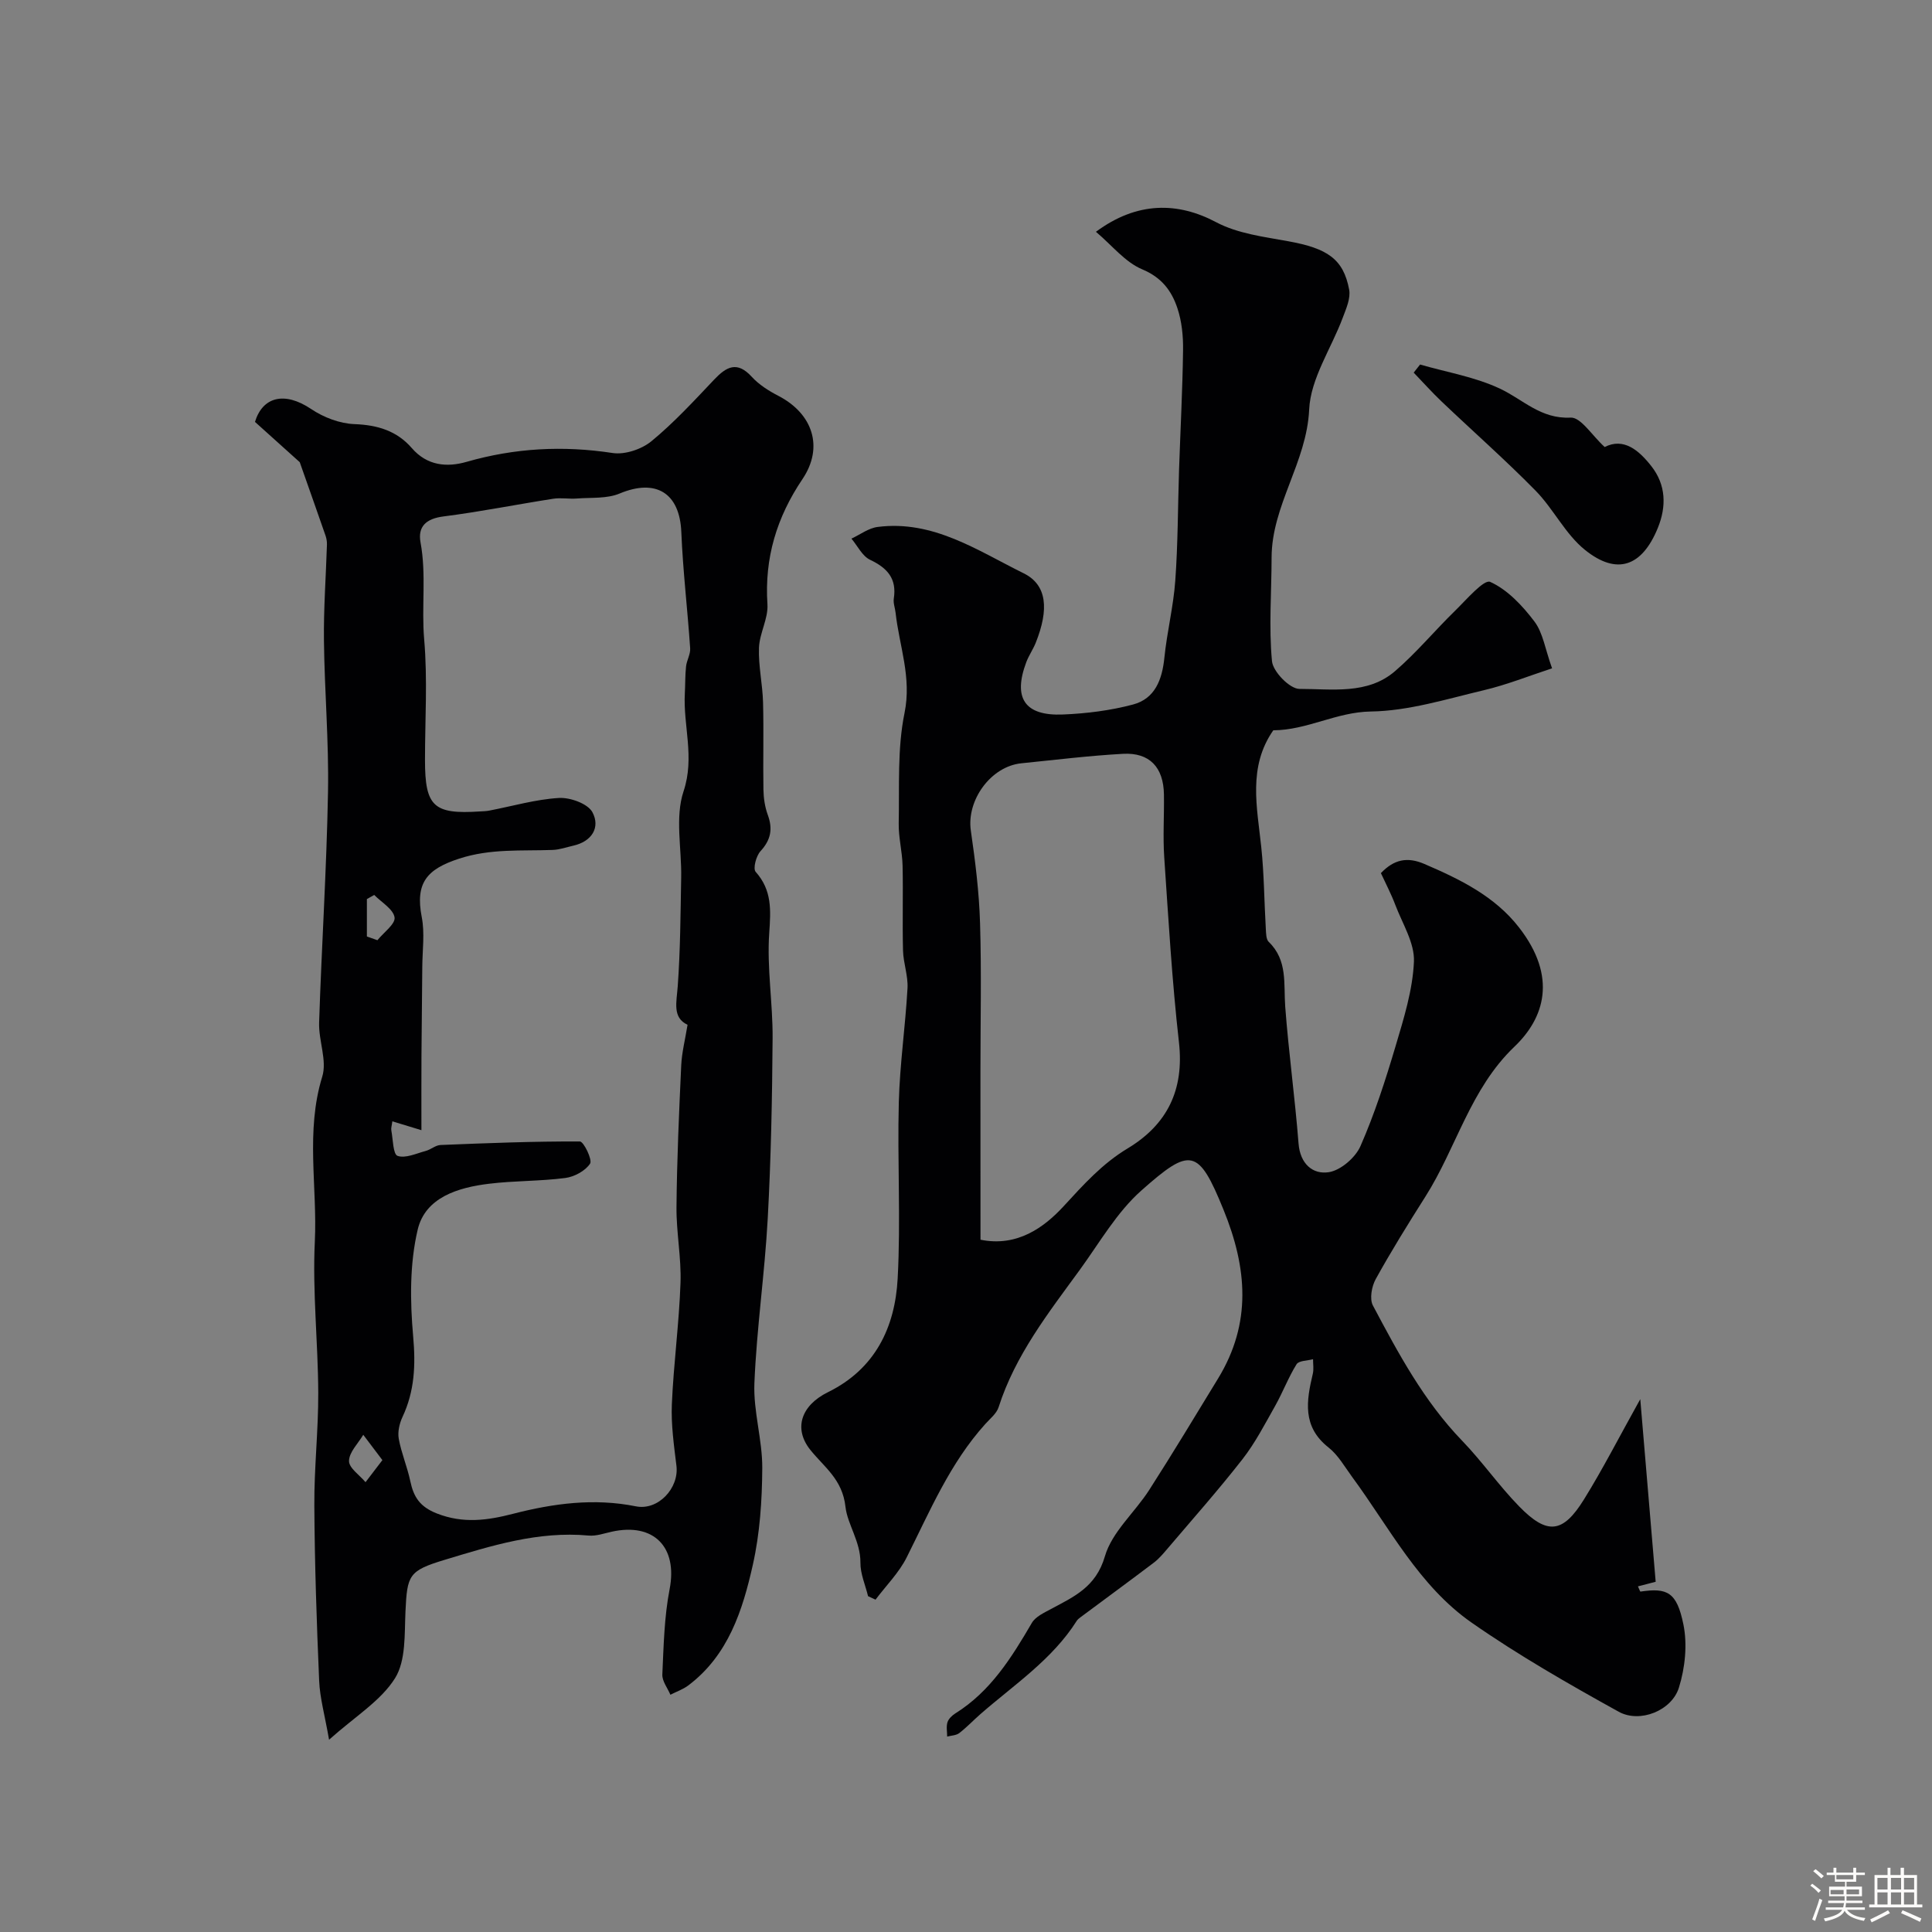 <svg enable-background="new 0 0 400 400" viewBox="0 0 400 400" xmlns="http://www.w3.org/2000/svg"><rect x="0" y="0" width="400" height="400" fill="#808080" stroke="none"/><path d="m374.8 390.4.4-.4c.7.5 1.3 1 1.8 1.4l-.5.5c-.5-.6-1.1-1.1-1.7-1.5zm1 7.3-.6-.3c.5-1.4 1.1-2.8 1.5-4.3.2.1.4.2.6.3-.5 1.3-1 2.8-1.5 4.3zm-.4-10.3.5-.4c.4.3 1 .8 1.7 1.4l-.5.5c-.5-.5-1.1-1-1.7-1.5zm2.5.3h1.7v-1h.6v1h3.5v-1h.6v1h1.8v.5h-1.8v1.4h-2v1h3.2v2h-3.2v.9h3.3v.5h-3.4c0 .3-.1.6-.1.9h4v.5h-3.7c.7.9 1.9 1.5 3.8 1.7-.1.2-.2.4-.3.6-2.1-.4-3.5-1.1-4-2.1-.4 1-1.8 1.7-4 2.2-.1-.2-.2-.4-.3-.6 2.1-.4 3.4-1 3.8-1.8h-3.4v-.5h3.6c.1-.3.1-.6.2-.9h-3.3v-.5h3.4c0-.3 0-.6 0-.9h-3.2v-2h3.3v-1h-2.1v-1.4h-1.7v-.5zm1.1 3.5v1h2.7c0-.3 0-.4 0-.4 0-.1 0-.2 0-.2 0-.1 0-.2 0-.3h-2.7zm1.2-3v.9h3.5v-.9zm4.7 3h-2.6v.6.4h2.6z" fill="#fcfbfa"/><path d="m393.6 386.7h.6v1.5h2.7v6.1h1.1v.6h-11v-.6h1.1v-6.1h2.7v-1.5h.6v1.5h2.1v-1.5zm-2.7 8.8.4.6c-1.2.6-2.5 1.3-3.8 1.9-.1-.2-.2-.4-.3-.6 1.2-.6 2.5-1.2 3.7-1.9zm-2.2-6.7v2.4h2.1v-2.4zm0 3v2.5h2.1v-2.5zm2.8-3v2.4h2.1v-2.4zm0 3v2.5h2.1v-2.5zm6 6.1c-1.4-.7-2.7-1.3-3.9-1.8l.3-.6c1.5.6 2.7 1.2 3.9 1.7zm-1.2-9.1h-2.1v2.4h2.1zm-2.1 3v2.5h2.1v-2.5z" fill="#fcfbfa"/><g fill="#010103"><path d="m179.72 330.47c-.56-2.32-1.61-4.65-1.58-6.97.04-4.29-2.7-7.95-3.09-11.51-.63-5.73-4.39-8.2-7.29-11.82-3.47-4.34-1.99-9.16 3.69-11.95 9.77-4.81 13.85-13.42 14.4-23.48.66-12.15-.08-24.37.24-36.55.21-7.88 1.36-15.72 1.8-23.6.14-2.57-.86-5.18-.93-7.78-.15-5.86.04-11.73-.09-17.58-.07-2.94-.86-5.87-.8-8.79.16-7.62-.31-15.43 1.2-22.81 1.52-7.4-1.09-13.89-1.85-20.78-.11-.98-.51-1.99-.37-2.91.65-4.14-1.32-6.34-4.91-8.04-1.62-.77-2.59-2.88-3.86-4.38 1.8-.84 3.54-2.18 5.42-2.42 11.49-1.48 20.7 4.89 30.23 9.59 4.87 2.4 5.28 7.46 2.5 14.41-.55 1.36-1.42 2.6-1.94 3.97-2.81 7.45-.35 11.19 7.58 10.86 4.87-.2 9.82-.82 14.52-2.07 4.54-1.21 6.02-5.15 6.48-9.67.54-5.35 1.88-10.63 2.26-15.99.55-7.62.53-15.28.78-22.93.28-8.26.72-16.52.83-24.78.04-2.91-.26-5.97-1.18-8.71-1.19-3.55-3.22-6.32-7.26-8.01-3.55-1.48-6.27-4.97-9.6-7.78 8.54-6.33 16.99-6.18 24.9-1.98 4.44 2.35 9.86 3.02 14.93 3.94 8.09 1.47 11.41 3.66 12.6 10.02.33 1.79-.62 3.93-1.32 5.79-2.37 6.37-6.67 12.6-6.96 19.03-.51 10.98-7.77 19.85-7.78 30.67-.01 7.15-.59 14.35.08 21.43.21 2.18 3.7 5.75 5.69 5.74 6.71-.01 14.08 1.24 19.78-3.67 4.45-3.83 8.24-8.42 12.46-12.53 2.33-2.28 5.96-6.53 7.24-5.96 3.59 1.61 6.7 4.94 9.17 8.21 1.77 2.34 2.21 5.69 3.65 9.69-4.75 1.55-9.37 3.41-14.16 4.54-7.73 1.83-15.56 4.29-23.38 4.4-7.14.11-13.18 3.86-20.18 3.89-5.28 7.58-3.36 15.89-2.49 24.17.59 5.59.61 11.24.94 16.86.06.95.04 2.23.61 2.78 3.95 3.81 3.06 8.67 3.41 13.4.71 9.46 2.02 18.88 2.76 28.34.33 4.23 2.96 6.45 6.26 5.94 2.46-.38 5.51-3.01 6.56-5.4 2.93-6.68 5.19-13.69 7.27-20.7 1.7-5.73 3.55-11.62 3.8-17.51.16-3.84-2.37-7.82-3.84-11.69-.85-2.26-1.98-4.41-3-6.62 2.72-2.85 5.48-3.42 9.02-1.89 7.37 3.17 14.54 6.66 19.57 13.13 8.02 10.3 5.23 18.8-.94 24.69-9.16 8.74-12 20.9-18.44 31.05-3.56 5.61-7.07 11.27-10.28 17.07-.84 1.52-1.31 4.11-.58 5.48 5.26 9.91 10.56 19.8 18.48 28 4.16 4.31 7.61 9.3 11.79 13.58 5.82 5.96 9.05 5.62 13.43-1.45 3.91-6.3 7.28-12.92 11.65-20.75 1.13 13.42 2.14 25.39 3.19 37.81-1.05.27-2.33.6-3.67.95.27.57.44 1.09.52 1.08 5.54-.82 7.52.08 8.89 6.8.85 4.16.35 8.99-.93 13.09-1.48 4.76-8.08 7.41-12.46 4.99-10.38-5.75-20.73-11.67-30.44-18.44-10.95-7.63-17.02-19.67-24.75-30.17-1.55-2.11-2.91-4.55-4.91-6.12-5.45-4.3-4.57-9.63-3.24-15.23.23-.96.05-2.01.05-3.03-1.17.32-2.93.28-3.41 1.04-1.7 2.73-2.85 5.81-4.43 8.62-2.13 3.77-4.14 7.68-6.79 11.07-4.95 6.34-10.3 12.37-15.51 18.5-.86 1.01-1.74 2.06-2.78 2.86-5.06 3.83-10.18 7.58-15.27 11.37-.27.2-.54.42-.72.69-5.08 8.03-12.94 13.21-19.91 19.29-1.49 1.3-2.86 2.76-4.43 3.97-.64.49-1.65.5-2.5.72 0-.99-.22-2.05.06-2.95.22-.72.95-1.42 1.62-1.84 7.3-4.56 11.65-11.55 15.85-18.74.75-1.29 2.5-2.09 3.93-2.86 4.77-2.57 9.34-4.53 11.2-10.94 1.46-5.04 6.19-9.07 9.18-13.74 4.88-7.61 9.55-15.36 14.26-23.08 6.97-11.43 6.04-22.85 1.11-34.94-5.2-12.79-6.85-12.97-17-3.97-5.09 4.51-8.65 10.79-12.73 16.4-6.51 8.94-13.38 17.68-16.83 28.47-.42 1.31-1.75 2.36-2.74 3.46-7.32 8.1-11.48 18.04-16.29 27.63-1.6 3.19-4.27 5.85-6.45 8.75-.51-.23-1.03-.48-1.55-.72zm23.28-73.8c7.63 1.55 13.2-2.57 17.24-6.96 4.11-4.47 7.97-8.78 13.22-11.94 8.2-4.94 11.74-12.11 10.63-21.96-1.44-12.74-2.18-25.56-3.05-38.36-.29-4.31.01-8.66-.06-12.98-.09-5.61-2.97-8.7-8.47-8.4-7.03.39-14.03 1.25-21.04 1.96-6.35.64-11.38 7.66-10.47 13.93.92 6.36 1.72 12.77 1.91 19.18.31 10.18.08 20.37.08 30.56.01 11.61.01 23.23.01 34.97z"/><path d="m68.13 360.19c-.9-5.15-1.9-8.64-2.05-12.17-.52-12.09-.93-24.19-1-36.3-.05-7.78.84-15.57.81-23.35-.04-10.43-1.21-20.88-.71-31.27.55-11.37-1.96-22.85 1.54-34.2 1.03-3.34-.78-7.46-.65-11.2.52-15.9 1.55-31.79 1.84-47.7.19-10.44-.72-20.9-.84-31.36-.08-6.63.41-13.26.62-19.89.02-.61-.09-1.25-.28-1.82-1.55-4.48-3.14-8.95-5.35-15.24-1.8-1.62-5.31-4.78-9.27-8.34 1.57-5.17 6.08-6.4 11.64-2.66 2.57 1.73 5.92 3.01 8.97 3.12 4.77.18 8.77 1.39 11.86 4.96 3.17 3.67 7.27 4.02 11.34 2.85 9.99-2.87 19.96-3.4 30.23-1.83 2.54.39 6.01-.77 8.04-2.44 4.66-3.83 8.8-8.34 12.97-12.74 2.55-2.69 4.76-3.94 7.81-.59 1.5 1.64 3.54 2.92 5.55 3.96 7.05 3.67 9.4 10.58 4.95 17.2-5.35 7.94-7.89 16.34-7.26 25.93.19 2.95-1.64 5.98-1.75 9.01-.14 3.75.74 7.52.84 11.29.16 6.02-.02 12.04.08 18.06.03 1.76.3 3.6.9 5.24 1.07 2.91.64 5.18-1.5 7.51-.91.98-1.6 3.62-1.01 4.28 3.41 3.83 3.14 7.91 2.81 12.7-.5 7.2.75 14.5.7 21.75-.09 12.45-.33 24.92-1.01 37.35-.62 11.37-2.29 22.69-2.76 34.07-.24 5.82 1.66 11.71 1.63 17.57-.04 6.69-.49 13.51-1.95 20.02-2.11 9.42-5.07 18.73-13.35 24.98-1.1.83-2.48 1.3-3.72 1.94-.59-1.4-1.73-2.82-1.67-4.19.27-5.91.39-11.91 1.51-17.69 1.67-8.65-3.23-13.8-11.98-11.88-1.59.35-3.24.95-4.8.8-10.41-.96-20.12 2.1-29.84 5.04-7.4 2.24-7.72 3.15-8.07 10.64-.22 4.7.12 10.19-2.16 13.85-2.94 4.7-8.24 7.89-13.66 12.74zm74.22-148.02c-3.19-1.5-2.27-4.66-2.03-8.01.54-7.47.57-14.98.71-22.47.12-5.99-1.31-12.45.49-17.85 2.37-7.1-.11-13.59.27-20.32.1-1.85.05-3.72.25-5.55.14-1.27.94-2.53.85-3.75-.54-8.03-1.5-16.03-1.83-24.06-.33-8.09-5.24-11.13-12.78-7.98-2.63 1.1-5.86.8-8.82 1.03-1.63.13-3.32-.2-4.92.05-7.57 1.18-15.1 2.69-22.7 3.66-3.58.45-5.39 2.06-4.77 5.4 1.23 6.66.17 13.36.75 20.05.72 8.27.17 16.64.17 24.97 0 9.64 1.76 11.29 11.37 10.66.66-.04 1.33-.05 1.97-.18 4.79-.92 9.55-2.32 14.38-2.61 2.34-.14 6 1.18 6.95 2.96 1.66 3.13-.1 6.05-3.98 6.92-1.41.32-2.83.83-4.25.88-6.48.24-12.85-.32-19.36 1.8-6.71 2.18-9.13 5.03-7.75 12.11.64 3.3.14 6.83.11 10.25-.04 6.14-.13 12.28-.17 18.43-.03 4.95-.01 9.89-.01 15.43-2.84-.86-4.38-1.33-6.02-1.83-.11.89-.3 1.4-.21 1.87.35 1.86.35 4.95 1.29 5.28 1.63.57 3.88-.5 5.83-1.02 1.06-.28 2.03-1.19 3.07-1.23 9.61-.39 19.23-.77 28.85-.73.78 0 2.63 3.79 2.11 4.59-.99 1.5-3.26 2.73-5.14 2.97-5.22.68-10.54.55-15.76 1.19-6.4.77-13.21 2.81-14.79 9.5-1.67 7.07-1.59 14.78-.94 22.1.53 5.93.31 11.32-2.21 16.69-.63 1.35-1.03 3.1-.77 4.52.54 2.97 1.77 5.82 2.39 8.78.69 3.26 1.96 5.28 5.48 6.67 5.46 2.15 10.5 1.44 15.77.08 8.38-2.16 16.8-3.29 25.45-1.55 4.59.93 8.96-3.75 8.4-8.38-.51-4.23-1.13-8.52-.95-12.76.36-8.38 1.5-16.72 1.79-25.1.19-5.25-.89-10.53-.83-15.79.09-9.77.53-19.53.98-29.29.13-2.67.81-5.3 1.31-8.38zm-63.18 90.13c-1.59-2.1-2.77-3.67-3.96-5.24-1.07 1.8-2.93 3.6-2.95 5.42-.02 1.45 2.2 2.93 3.42 4.39 1.01-1.32 2.02-2.65 3.49-4.57zm-3.21-108.41c.73.26 1.45.51 2.18.77 1.28-1.59 3.75-3.36 3.55-4.72-.26-1.72-2.7-3.11-4.21-4.65-.51.28-1.02.57-1.52.85z"/><path d="m294.01 75.47c5.55 1.61 11.41 2.57 16.57 5.01 4.77 2.25 8.43 6.3 14.6 5.98 2.11-.11 4.42 3.7 7.05 6.09 3.92-2 7.06.64 9.67 3.97 3.04 3.87 3.14 8.34 1.34 12.77-3.26 8-8.46 9.9-15.09 4.56-4.07-3.27-6.51-8.48-10.24-12.28-6.25-6.36-12.96-12.27-19.42-18.42-2.02-1.92-3.87-4-5.8-6 .44-.57.88-1.13 1.32-1.68z"/></g></svg>
